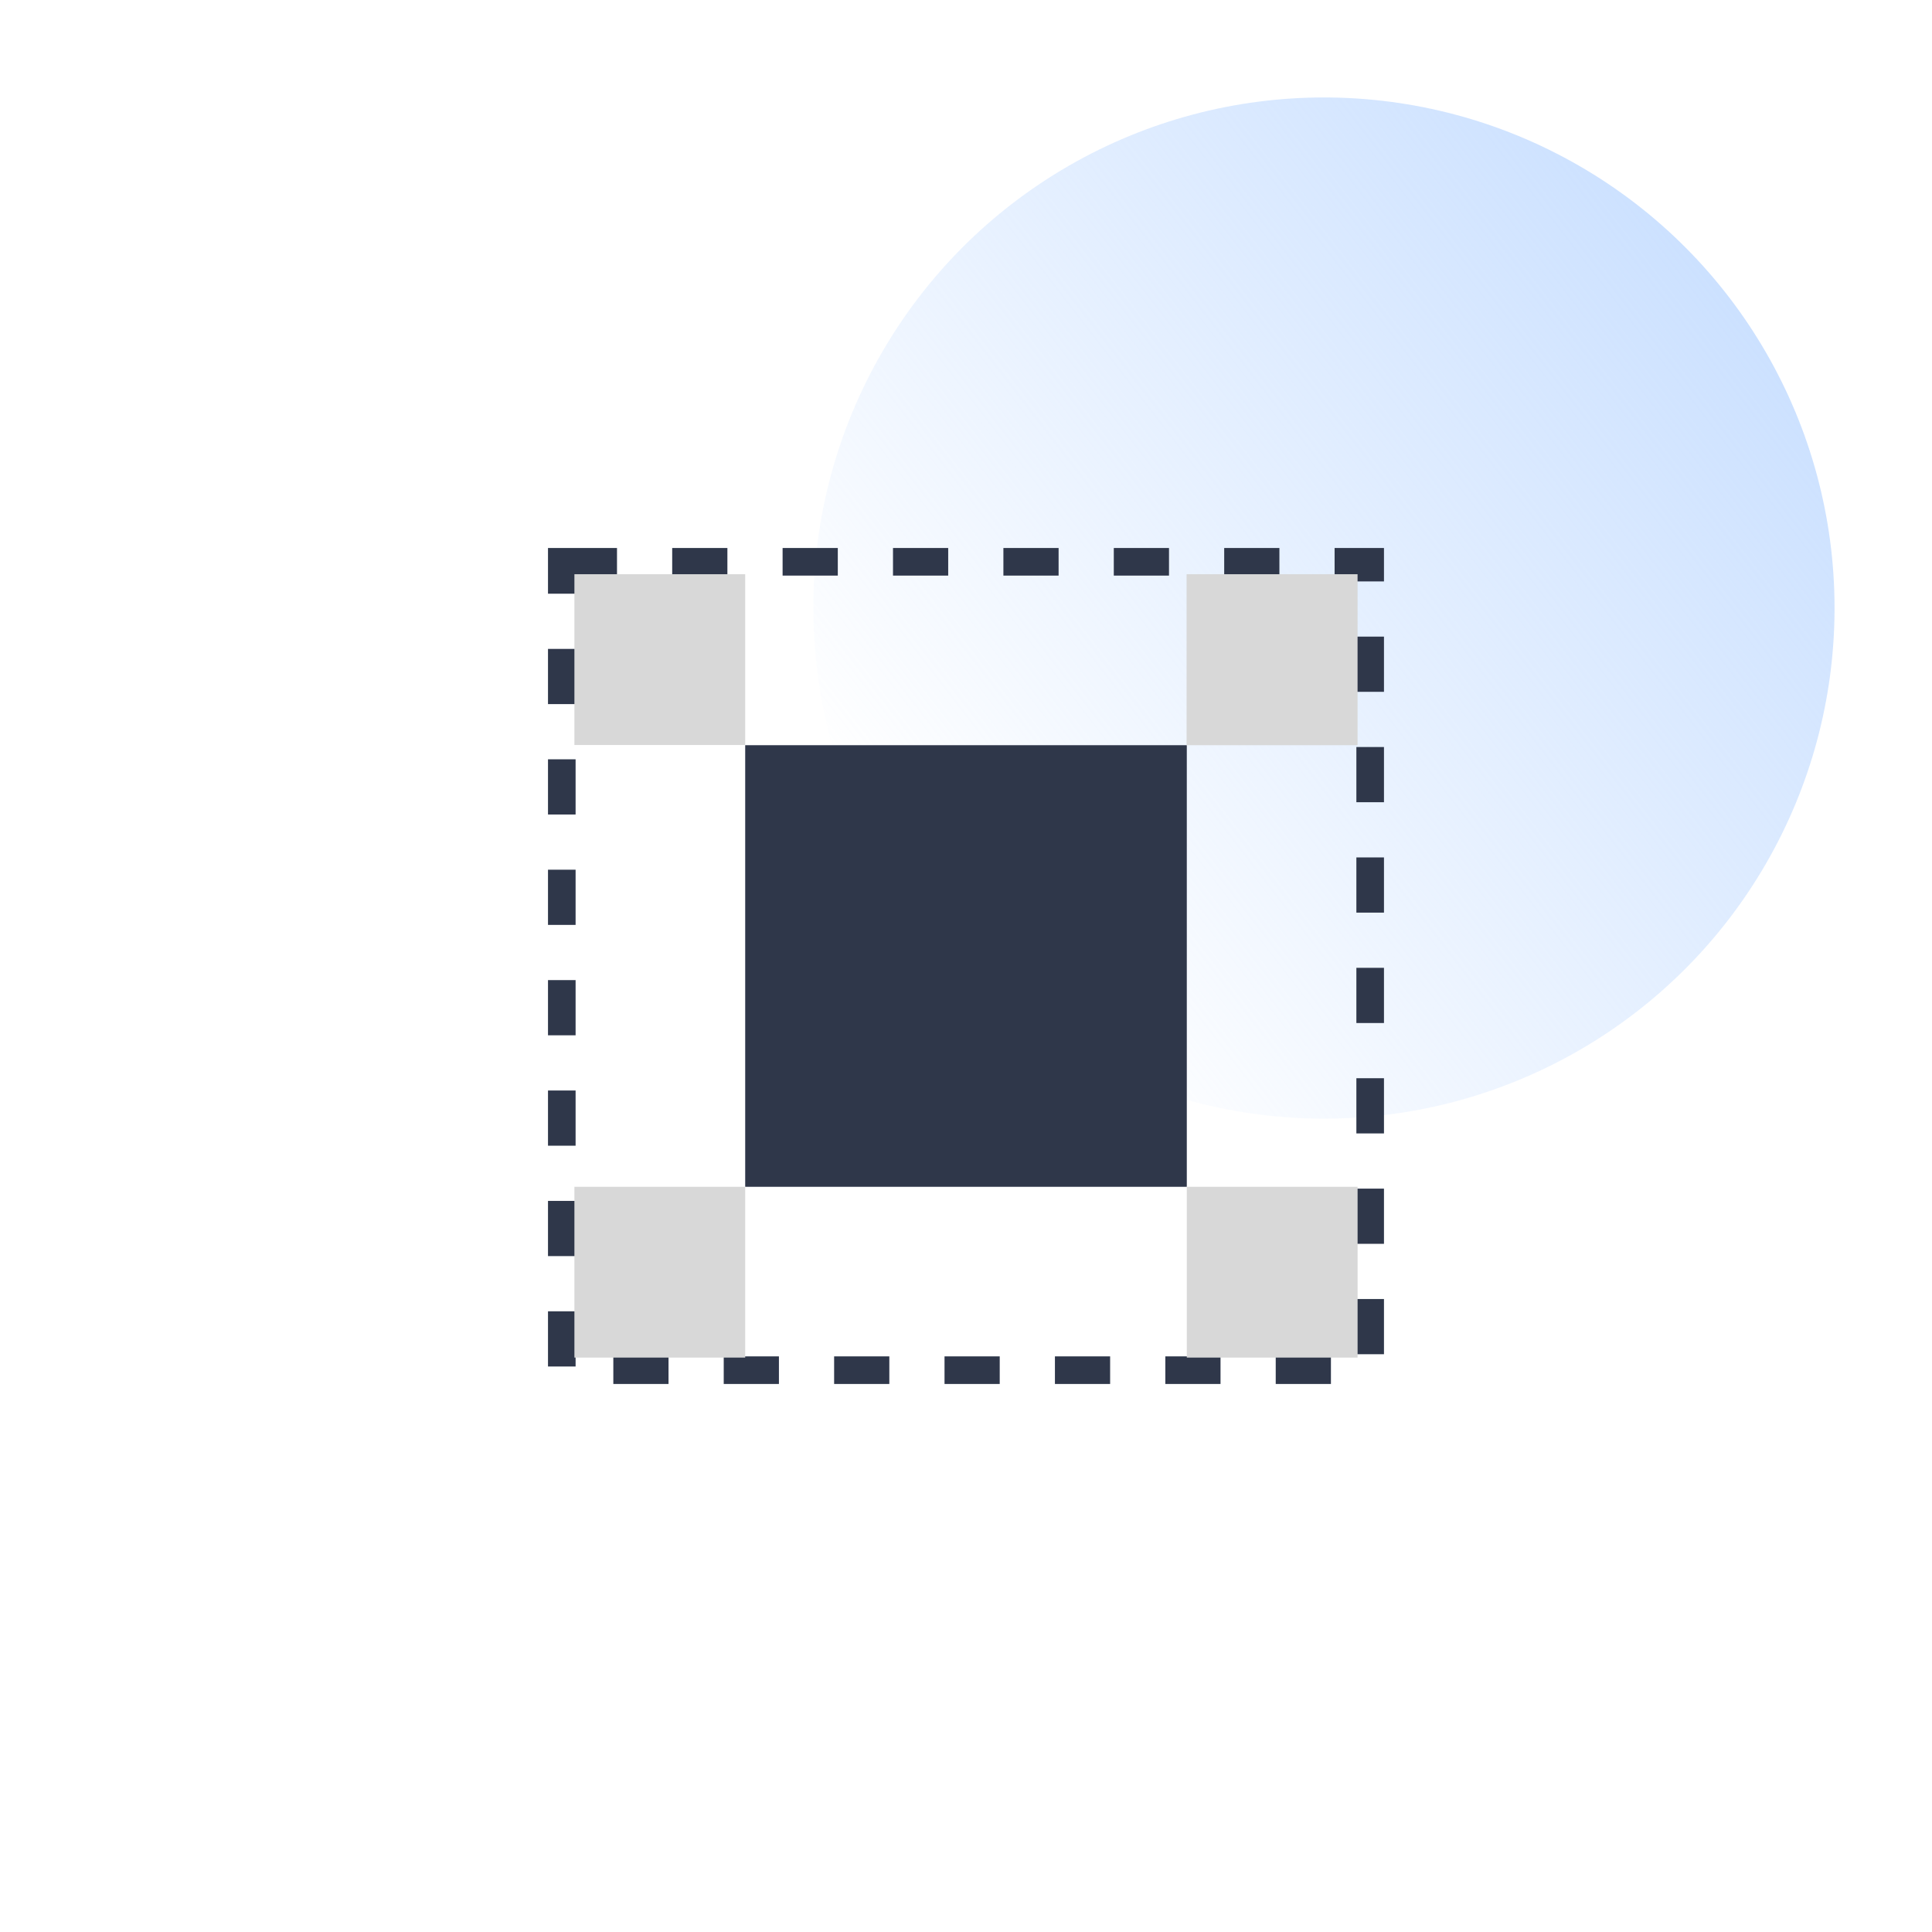 <svg width="70" height="70" viewBox="0 0 70 70" fill="none" xmlns="http://www.w3.org/2000/svg">
<rect width="70" height="70" fill="white"/>
<circle opacity="0.7" cx="47.969" cy="22.031" r="18.5" fill="url(#paint0_linear)"/>
<rect x="20.355" y="20.355" width="29.289" height="29.289" stroke="#2F374A" stroke-dasharray="2 2"/>
<rect x="27" y="27" width="16" height="16" fill="#2F374A"/>
<rect x="20.812" y="20.805" width="6.188" height="6.188" fill="#D8D8D8"/>
<rect x="20.812" y="43" width="6.188" height="6.188" fill="#D8D8D8"/>
<rect x="42.992" y="20.805" width="6.195" height="6.195" fill="#D8D8D8"/>
<rect x="43" y="43" width="6.188" height="6.188" fill="#D8D8D8"/>
<defs>
<linearGradient id="paint0_linear" x1="62.844" y1="10.844" x2="33.969" y2="33.156" gradientUnits="userSpaceOnUse">
<stop stop-color="#B6D4FF"/>
<stop offset="1" stop-color="#B6D4FF" stop-opacity="0"/>
</linearGradient>
</defs>
</svg>
